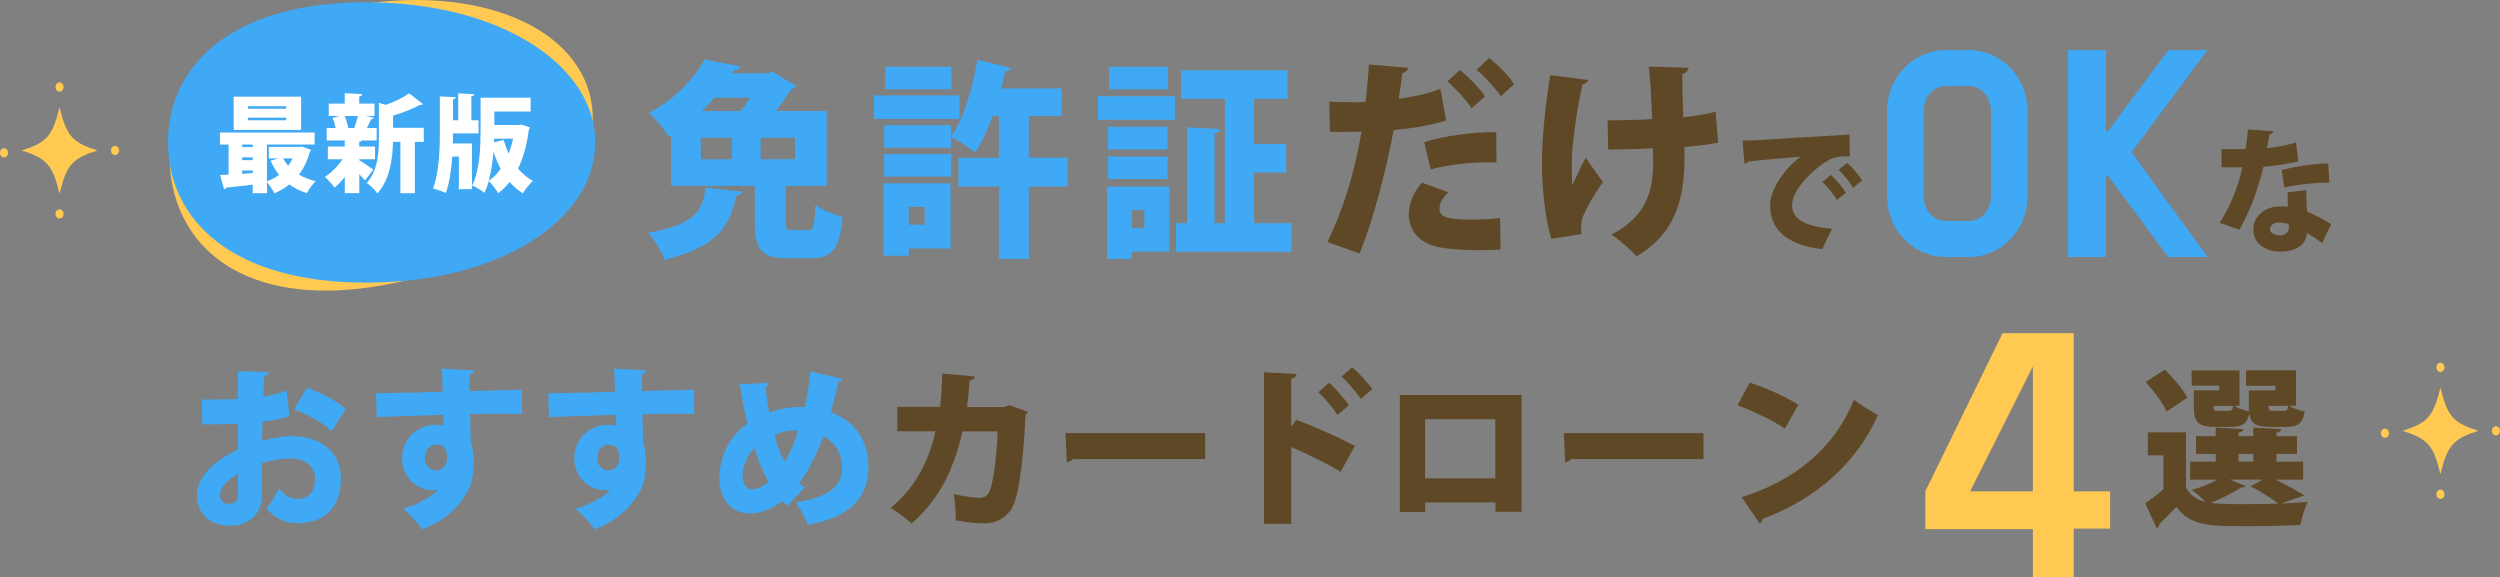 <?xml version="1.0" encoding="UTF-8"?><svg id="Layer_2" xmlns="http://www.w3.org/2000/svg" viewBox="0 0 561.76 129.75"><rect x="0" y="0" width="561.76" height="129.75" fill="#808080" stroke="none"/><defs><style>.cls-1{fill:#fff;}.cls-2{fill:#ffc952;}.cls-3{fill:#3fa9f5;}.cls-4{fill:#5f4826;}</style></defs><g id="PC"><g><g><g><path class="cls-3" d="m65.07,93.57c-1.8.5-3.8.92-6.09,1.19-.04,1.5-.08,2.93-.08,4.28,2.37-.65,4.81-1.04,6.58-1.04,6.05,0,11.12,3.04,11.12,9.63,0,5.82-3.08,9.94-9.85,9.94-2.48,0-4.85-1-6.84-3.27.94-1.23,2.03-3.08,2.78-4.51,1.17,1.42,2.59,2.35,4.13,2.35,2.59,0,3.98-1.85,3.98-4.51s-1.99-4.62-5.49-4.62c-1.88,0-4.21.38-6.43,1.04v7.2c0,3.58-2.25,6.89-7.33,6.89-3.16,0-7.29-1.73-7.29-6.86,0-3.2,2.48-7.16,9.17-10.21v-5.85c-2.37.12-5.04.15-7.97.15l-.11-5.58c3.01,0,5.67-.04,8.08-.12v-6.24l6.95.15c0,.42-.38.85-.98.92-.11,1.5-.19,3.04-.26,4.62,1.88-.31,3.65-.73,5.26-1.35l.64,5.78Zm-11.61,12.83c-1.69,1.12-3.98,2.66-3.98,4.78,0,1.35.71,2.04,1.92,2.04,1.35,0,2.1-.69,2.1-2.23,0-.89,0-2.73-.04-4.58Zm21.08-9.51c-2.1-1.93-5.41-3.77-8.42-4.93l2.78-4.81c3.27,1.04,6.65,2.89,8.79,4.74l-3.16,5.01Z"/><path class="cls-3" d="m84.49,88.37c2.25-.08,5.64-.08,8.61-.15,1.69-.08,4.06-.15,6.39-.23,0-.04-.08-3.24-.23-5.12l7.33.35c-.04.31-.45.77-1.05.89-.04.54,0,3.16,0,3.77,5.07-.15,10.03-.27,11.73-.31v5.47c-1.2-.04-2.93-.08-4.92-.08s-4.32.04-6.73.12c.04,1.04.19,5.78.19,6.35.6,1.73.6,3.77.6,4.58,0,2.08-.26,4.27-.98,5.7-1.8,3.74-5.3,7.32-10.52,9.21-.98-1.39-2.93-3.47-4.29-4.58,3.27-1.08,6.28-2.54,7.78-4.31-.3.08-.9.12-1.17.12-3.34,0-6.88-2.7-6.88-7.12-.04-4.54,3.61-7.59,7.48-7.59.64,0,1.24.08,1.92.27,0-.35-.08-2.12-.08-2.5-3.34.08-13.94.46-15.03.5l-.15-5.31Zm15.97,14.44c0-1.62-.56-2.89-2.37-2.89-1.35.04-2.59,1-2.63,3,0,1.62,1.24,2.77,2.52,2.77,1.58,0,2.48-1.19,2.48-2.89Z"/><path class="cls-3" d="m123.2,88.37c2.25-.08,5.64-.08,8.61-.15,1.69-.08,4.06-.15,6.39-.23,0-.04-.08-3.24-.23-5.12l7.33.35c-.04.31-.45.77-1.05.89-.04.54,0,3.16,0,3.77,5.07-.15,10.03-.27,11.73-.31v5.47c-1.2-.04-2.93-.08-4.92-.08s-4.32.04-6.73.12c.04,1.04.19,5.78.19,6.35.6,1.73.6,3.77.6,4.58,0,2.08-.26,4.27-.98,5.7-1.8,3.74-5.3,7.32-10.52,9.21-.98-1.39-2.93-3.47-4.29-4.58,3.27-1.08,6.28-2.54,7.78-4.31-.3.08-.9.12-1.17.12-3.34,0-6.88-2.7-6.88-7.12-.04-4.54,3.61-7.59,7.48-7.59.64,0,1.24.08,1.92.27,0-.35-.08-2.12-.08-2.5-3.34.08-13.94.46-15.03.5l-.15-5.31Zm15.97,14.44c0-1.62-.56-2.89-2.37-2.89-1.35.04-2.59,1-2.63,3,0,1.62,1.24,2.77,2.52,2.77,1.58,0,2.48-1.19,2.48-2.89Z"/><path class="cls-3" d="m189.26,85.14c-.15.42-.49.58-.9.62-.45,2.35-1.09,4.81-1.65,6.89,4.92,1.77,8.42,5.85,8.42,12.36,0,6.93-4.32,11.28-13.57,12.9-.75-1.62-1.8-3.66-2.71-5.01,6.46-1.08,10.37-3.08,10.37-7.74,0-3.39-1.69-5.82-4.21-7.12-1.58,4.27-3.38,7.78-5.37,10.48.34.38.75.73,1.13,1.08l-3.87,4.08c-.38-.35-.75-.69-1.13-1.12-2.37,1.89-4.89,2.81-7.37,2.81-4.17,0-6.76-3.39-6.76-7.97,0-.38,0-.73.04-1.12.49-5.24,3.01-8.78,6.28-11.09-.71-2.85-1.28-5.85-1.73-8.9l6.58-.23c-.04.35-.26.77-.79.92.19,1.93.49,3.85.83,5.78,2.22-.96,4.62-1.31,7.03-1.31.38,0,.71,0,.98.04.53-2.39.94-5.16,1.24-8.01l7.18,1.66Zm-16.57,23.11c-1.24-2.2-2.29-4.74-3.2-7.55-2.41,2.46-2.63,5.58-2.63,6.24,0,1.77.87,3,2.11,3,1.39,0,2.63-.77,3.72-1.69Zm3.65-4.51c1.09-1.85,2.14-4.16,3.08-6.93-.23-.04-.53-.08-.79-.08-1.62,0-3.23.35-4.62,1.12.6,2.08,1.35,4.08,2.33,5.89Z"/><path class="cls-4" d="m230.97,92.49c-.11.27-.26.54-.53.69-.56,11.98-1.73,18.99-3.16,21.18-1.39,2.16-3.57,3.24-6.16,3.24-1.92,0-3.95-.23-6.35-.69.04-1.58-.19-4.31-.45-5.89,2.07.46,4.66.85,5.64.85,1.05,0,1.84-.31,2.37-1.42.71-1.46,1.62-6.89,1.84-13.52h-7.89c-1.69,7.24-4.47,14.71-11.46,20.72-1.05-1-3.23-2.7-4.7-3.54,6.13-4.89,8.87-11.55,10.07-17.21h-8.57v-5.47h9.62c.34-2.62.34-4.62.49-7.47l7.33.62c-.08.46-.45.81-1.2.92-.23,2.27-.26,3.81-.56,5.97h8.42l1.05-.42,4.21,1.46Z"/><path class="cls-4" d="m239.42,97.31h31.38v5.85h-29.73c-.26.38-.79.65-1.35.73l-.3-6.59Z"/><path class="cls-4" d="m301.24,106.01c-2.82-1.73-7.55-4.08-11.09-5.55v17.25h-6.13v-34.05l7.33.39c-.04.46-.38.89-1.2,1.04v10.78l1.09-1.54c4.02,1.46,9.58,3.93,13.19,5.89l-3.19,5.78Zm-2.59-19.99c1.32,1.12,3.27,3.35,4.47,5.04l-2.56,2.2c-.87-1.35-2.93-3.89-4.32-5.12l2.41-2.12Zm5.22-3.5c1.5,1.35,3.46,3.35,4.47,4.93l-2.56,2.16c-.86-1.31-2.93-3.74-4.32-5.01l2.41-2.08Z"/><path class="cls-4" d="m341.9,88.76v26.23h-5.86v-2.08h-15.78v2.12h-5.71v-26.27h27.36Zm-5.9,18.72v-13.29h-15.78v13.29h15.78Z"/><path class="cls-4" d="m351.4,97.31h31.38v5.85h-29.73c-.26.38-.79.65-1.35.73l-.3-6.59Z"/><path class="cls-4" d="m393.15,85.99c3.72,1.12,8.19,3.2,10.94,4.97l-3.01,5.35c-2.67-1.81-7.14-3.93-10.64-5.24l2.71-5.08Zm-1.8,25.73c12.37-3.85,20.97-11.36,25.26-21.91,1.69,1.39,3.68,2.5,5.37,3.47-4.66,10.48-13.57,18.72-25.86,23.3-.08.42-.34.85-.71,1.04l-4.06-5.89Z"/></g><path class="cls-2" d="m465.97,110.4h8.18v8.38h-8.18v10.96h-9.18v-10.84h-24.16v-8.51l17.36-35.54h15.98v35.54Zm-9.18,0v-28.06l-14.09,28.06h14.09Z"/><path class="cls-4" d="m511.34,107.77c2.37,1.16,4.89,2.54,6.43,3.54l-5.11,1.81c2.14-.08,4.17-.19,5.86-.35-.56,1.23-1.35,3.66-1.62,5.2-3.01.15-7.22.27-11.16.27-9.4,0-13.49,0-16.72-4.35-1.32,1.46-2.71,2.81-3.87,3.93,0,.46-.15.69-.53.85l-2.59-5.58c1.28-.89,2.74-1.96,4.1-3.12v-7.66h-3.5v-5.16h8.57v12.36c.9,1.77,2.41,2.81,4.47,3.31-.94-.92-2.25-2.08-3.2-2.73,2.07-.54,4.21-1.42,5.75-2.31h-6.09v-4.04h5.75v-1.73h-4.43v-4h4.43v-1.93l6.2.35c-.04.42-.34.65-1.09.77v.81h3.34v-1.93l6.28.35c-.04.42-.34.65-1.09.81v.77h4.62v4h-4.62v1.73h6.01v4.04h-6.2Zm-24.88-24.73c1.84,1.85,4.1,4.43,5.04,6.32l-4.66,3.12c-.79-1.85-2.89-4.66-4.7-6.66l4.32-2.77Zm12.21,4.7v-1.08h-6.2v-3.43h10.75v7.97h-1.24c.83.5,2.29,1,3.38,1.23-.04-.31-.04-.69-.04-1.08v-3.62h5.98v-1.04h-6.61v-3.47h11.24v7.97h-1.58c.86.54,2.44,1.04,3.53,1.27-.45,2.7-1.58,3.47-4.17,3.47h-3.61c-3.12,0-4.36-.73-4.66-3-.53,2.31-1.65,3-4.1,3h-3.61c-3.76,0-4.77-1.04-4.77-4.58v-3.62h5.71Zm2.37,20.03l3.53,1.42c-.15.27-.53.42-1.01.35-1.69,1.16-4.36,2.5-6.84,3.47,1.95.27,5.19.27,7.85.27,2.33,0,4.89-.04,7.33-.12-1.43-1.12-3.87-2.73-6.16-3.89l2.67-1.5h-7.37Zm-3.65-16.56c0,.46.04.77.15.92.15.15.41.19.9.19h2.37c.64,0,.86-.19.98-1.12h-4.4Zm5.6,10.78v1.73h3.34v-1.73h-3.34Zm10.18-9.67c.64,0,.86-.19.98-1.12h-4.4c0,.46.04.77.15.92.15.15.41.19.9.19h2.37Z"/></g><g><g><path class="cls-3" d="m166.81,43.09c-.09.42-.55.8-1.33.89-1.55,6.28-3.52,11.39-16.19,14.39-.59-1.78-2.29-4.59-3.66-6.05,11.02-1.92,12.21-5.25,12.94-10.17l8.23.94Zm9.74,6.84c0,1.59.18,1.78,1.6,1.78h3.34c1.28,0,1.55-.8,1.74-5.67,1.37,1.12,4.3,2.25,6.13,2.67-.69,7.31-2.42,9.33-7.22,9.33h-5.08c-6.04,0-7.45-2.06-7.45-8.02v-8.25h-18.8v-11.34l-.55.33c-.91-1.64-3.02-4.22-4.48-5.34,6.17-3.33,10.24-7.83,12.53-12.05l8.05,1.55c-.14.52-.59.84-1.33.84l-.46.7h7.96l1.01-.33,5.4,3.19c-.23.38-.64.66-1.19.75-.82,1.36-2.01,3.09-3.34,4.88h11.34v16.83h-9.19v8.16Zm-19.07-18.98v4.83h7v-4.83h-7Zm8.96-6c.73-.94,1.46-1.97,2.1-3h-8c-.87,1.03-1.83,2.02-2.84,3h8.73Zm12.21,10.83v-4.83h-7.73v4.83h7.73Z"/><path class="cls-3" d="m215.56,21.43v5.3h-19.16v-5.3h19.16Zm-1.97,19.78v14.62h-9.38v1.64h-5.72v-16.27h15.09Zm-14.91-13.08h15.04v5.06h-15.04v-5.06Zm0,11.53v-5.06h15.04v5.06h-15.04Zm15.09-24.66v5.06h-14.82v-5.06h14.82Zm-5.99,31.5h-3.57v3.98h3.57v-3.98Zm32.1-11.06v6.47h-8.69v16.27h-6.72v-16.27h-9.1v-6.47h9.1v-9.38h-1.42c-1.14,3.14-2.47,6-3.93,8.2-1.28-1.08-3.84-2.72-5.4-3.52,2.7-3.89,4.85-10.83,5.9-17.3l7.55,1.83c-.14.42-.59.7-1.28.7-.27,1.27-.59,2.58-.92,3.89h13.58v6.19h-7.36v9.38h8.69Z"/><path class="cls-3" d="m246.71,26.92v-5.3h17.33v5.3h-17.33Zm16.05,15v14.62h-8.46v1.64h-5.53v-16.27h13.99Zm-.41-13.41v5.06h-13.4v-5.06h13.4Zm-13.4,11.72v-5.06h13.4v5.06h-13.4Zm13.45-25.22v5.06h-13.17v-5.06h13.17Zm-5.26,32.2h-2.83v3.98h2.83v-3.98Zm24.65,2.95h8.41v6.42h-25.93v-6.42h2.47v-21.56l7.45.42c-.05.47-.41.8-1.28.94v20.2h2.33v-27.94h-9.83v-6.42h23.87v6.42h-7.5v10.12h7.22v6.42h-7.22v11.39Z"/><path class="cls-4" d="m324.96,27.06c-3.25,1.08-7.59,1.78-11.8,2.16-1.74,9.38-4.57,20.02-7.64,27.75l-7.23-2.58c3.57-7.36,6.17-15.89,7.64-24.8-.64.05-3.7.05-4.48.05-.96,0-1.88,0-2.61-.05l-.14-6.75c1.46.09,3.84.14,5.99.14.69,0,1.42-.05,2.15-.05.32-2.58.59-5.77.78-8.44l8.78.75c-.09.56-.55,1.03-1.28,1.17-.18,1.55-.55,4.08-.82,5.81,3.25-.47,6.58-1.17,9.37-2.25l1.28,7.08Zm12.21,29.02c-1.55.09-3.16.14-4.8.14-3.52,0-7.04-.23-9.33-.75-4.48-.98-6.54-4.03-6.49-7.45.05-2.3,1.05-4.83,2.93-6.98l5.95,2.16c-1.33,1.31-1.97,2.58-1.97,3.61,0,2.06,1.88,2.53,7.36,2.53,2.15,0,4.44-.14,6.26-.33l.09,7.08Zm-17.15-24.14c4.53-1.45,10.88-2.25,16.19-2.25l.05,6.8c-4.85-.14-10.24.38-14.77,1.55l-1.46-6.09Zm8-16.22c1.97,1.55,4.44,4.08,5.67,5.91l-3.02,2.72c-.96-1.64-3.84-4.73-5.44-6.05l2.79-2.58Zm6.58-2.67c2.06,1.59,4.39,3.89,5.62,5.86l-2.97,2.72c-1.05-1.59-3.75-4.59-5.44-5.95l2.79-2.62Z"/><path class="cls-4" d="m356.84,17.96c-.05.47-.69.89-1.23.98-1.19,5.02-2.42,13.55-2.42,17.39,0,1.45,0,3.38.09,5.34.69-1.55,1.97-4.31,3.02-6.19l3.89,5.44c-1.19,1.55-3.25,4.88-4.3,7.27-.41.89-.64,1.78-.64,2.86,0,.47.05.98.14,1.55l-6.81,1.08c-1.23-4.27-2.1-10.5-2.1-17.06s1.01-14.58,1.88-19.73l8.51,1.08Zm4.39,9.09c1.92,0,7.27-.09,10.02-.28-.23-5.48-.5-10.31-.78-11.81l8.96.28c-.05.52-.55,1.22-1.42,1.41,0,2.02.09,5.81.23,9.7,2.15-.23,5.31-.66,7.27-1.27l.55,6.98c-2.06.38-4.62.75-7.59.98l.04,2.58c0,9.75-2.47,17.11-10.75,21.98-.96-1.17-4.21-3.94-5.62-4.88,7.82-4.17,9.33-9.66,9.33-16.41l-.05-3c-2.65.19-6.72.28-10.06.28l-.14-6.56Z"/><path class="cls-4" d="m391.56,31.59c.91,0,2.4-.03,3.19-.09,3.75-.24,15.34-.96,20.84-1.26l.09,4.89c-2.81-.06-4.16.21-6.5,1.98-2.66,1.95-6.5,5.76-6.5,8.97s2.98,4.77,8.98,5.34l-2.2,4.56c-8.34-.93-11.71-4.74-11.71-9.84,0-3.39,2.93-7.95,6.85-10.95-3.83.36-9.72.84-11.85,1.11-.06.24-.47.45-.76.51l-.44-5.22Zm19.84,7.71c1.17,1.02,2.63,2.76,3.37,4.02l-2.02,1.62c-.56-1.08-2.28-3.18-3.25-4.08l1.9-1.56Zm3.63-2.7c1.26,1.08,2.66,2.64,3.37,3.96l-1.99,1.62c-.61-1.05-2.22-3.09-3.28-4.02l1.9-1.56Z"/></g><path class="cls-4" d="m510.86,29.51c-.09.3-.41.6-.88.69-.15.93-.44,2.37-.59,3.09,1.73-.12,4.6-.63,6.53-1.32l.53,4.29c-2.43.57-5.21,1.02-7.84,1.23-1.32,5.34-3.01,9.9-5.38,14.13l-4.45-1.56c2.34-3.69,4.21-8.16,5.09-12.48h-4.68v-4.08h5.39c.23-1.38.44-2.97.53-4.41l5.77.42Zm7.35,13.2c0,1.53.06,3.27.21,4.83,1.43.63,4.01,1.86,5.41,2.85l-2.05,4.26c-.85-.75-2.49-1.74-3.39-2.31-.03.78-.5,4.2-6.12,4.2-2.43,0-5.94-1.23-5.94-5.1.06-3.12,2.99-5.07,5.97-5.07.59,0,1.17.03,1.79.09-.06-.81-.06-2.16-.06-3.24l4.18-.51Zm-3.89,7.68c-.58-.27-1.58-.39-2.14-.39-1.26,0-2.08.66-2.11,1.44,0,.84.82,1.44,2.19,1.44,1.23,0,2.05-.72,2.05-1.74v-.75Zm9.1-9.39c-3.13.06-6.79.39-10.13,1.11l-.58-3.93c3.34-.81,7.23-1.44,10.45-1.44l.26,4.26Z"/><path class="cls-2" d="m132.75,22.2c3.56,17.03-14.51,35.21-43.97,41.36-29.46,6.15-46.44-4.71-50-21.74-3.56-17.03,7.66-33.78,37.12-39.93,29.46-6.15,53.3,3.28,56.85,20.31Z"/><g><path class="cls-3" d="m442.4,11.25c7.3,0,13.17,6.07,13.17,13.55v19.45c0,7.43-5.86,13.5-13.17,13.5h-5.17c-7.25,0-13.17-6.07-13.17-13.5v-19.45c0-7.49,5.92-13.55,13.17-13.55h5.17Zm5.01,13.99c0-3.22-1.97-5.9-5.07-5.9h-5.06c-3.09,0-5.07,2.68-5.07,5.9v18.52c0,3.22,1.97,5.9,5.07,5.9h5.06c3.09,0,5.07-2.68,5.07-5.9v-18.52Z"/><path class="cls-3" d="m478.97,34.2l8.53,11.8c2.88,3.99,5.76,7.92,8.58,11.75h-8.85l-13.65-18.36h-.37v18.36h-8.58V11.25h8.58v18.36h.37l13.65-18.36h8.8l-17.06,22.95Z"/></g><path class="cls-3" d="m133.76,32.01c0,17.4-21.4,31.5-51.5,31.5s-44.5-14.1-44.5-31.5S52.16.51,82.26.51s51.5,14.1,51.5,31.5Z"/><g><path class="cls-1" d="m67.84,32.92l2.05.76c-.07.21-.16.28-.28.42-.51,1.99-1.34,3.71-2.44,5.13,1.11.66,2.35,1.16,3.78,1.49-.69.61-1.57,1.87-1.98,2.67-1.5-.45-2.81-1.11-3.97-1.94-.99.8-2.1,1.47-3.34,1.99-.35-.73-1.06-1.84-1.66-2.51v2.48h-3.21v-1.91c-2.28.26-4.47.52-6.02.66-.05.24-.23.35-.42.38l-.9-3.21c.55-.02,1.2-.05,1.91-.09v-6.76h-1.94v-2.69h21.28v2.69h-10.72v8.27c.99-.35,1.91-.85,2.72-1.46-.76-.95-1.38-2.01-1.91-3.19l1.75-.5h-2.14v-2.58h6.89l.53-.09Zm-.18-11.2v7.47h-15.15v-7.47h15.15Zm-10.86,10.75h-2.38v.57h2.38v-.57Zm-2.38,2.88v.64h2.38v-.64h-2.38Zm0,3.71l2.38-.17v-.59h-2.38v.76Zm9.87-14.63v-.57h-8.58v.57h8.58Zm0,2.6v-.59h-8.58v.59h8.58Zm-.67,8.56c.3.59.69,1.13,1.13,1.65.39-.52.71-1.06,1.01-1.65h-2.14Z"/><path class="cls-1" d="m80.73,35.8v.21c.71.4,2.65,1.73,3.16,2.1l-1.87,2.43c-.32-.38-.81-.88-1.29-1.37v4.23h-3.25v-3.64c-.74.95-1.52,1.77-2.31,2.41-.51-.73-1.48-1.84-2.17-2.41,1.45-.92,2.95-2.43,3.97-3.97h-3.3v-2.86h3.8v-1.37h-4.06v-2.79h2.01c-.14-.76-.39-1.58-.67-2.27l1.45-.45h-2.33v-2.77h3.6v-2.34l3.92.21c-.02.26-.21.43-.67.5v1.63h3.44v2.77h-1.89l1.75.45c-.07.19-.28.28-.65.31-.23.59-.58,1.3-.92,1.96h2.19v2.79h-3.3c-.09.14-.28.26-.62.31v1.06h3.55v2.86h-3.55Zm-1.13-7.02c.3-.8.62-1.84.83-2.72h-3c.39.9.69,1.94.81,2.72h1.36Zm15.63-.07v3.17h-2.01v11.53h-3.25v-11.53h-1.66c-.07,3.47-.62,8.46-3.55,11.61-.41-.76-1.61-1.94-2.37-2.34,2.51-2.84,2.74-6.78,2.74-9.93v-8.11l1.57.45c1.98-.71,4.01-1.68,5.26-2.58l3.09,2.43c-.16.17-.44.17-.71.17-1.57.85-3.83,1.75-6.02,2.41v2.72h6.92Z"/><path class="cls-1" d="m101.79,29.98c0,.99,0,1.54-.02,2.25h4.29v10.28h-2.95v-7.33h-1.48c-.21,2.86-.62,5.91-1.45,8.18-.69-.33-2.08-.8-2.88-1.02,1.34-3.4,1.54-8.89,1.54-12.1v-8.58l3.6.19c-.02.26-.21.4-.65.47v4.7h1.18v-6.05l3.6.21c-.02.24-.21.38-.65.45v5.39h1.61v2.95h-5.74Zm15.33-2.01l1.96.66c-.05.21-.14.35-.25.5-.42,3.33-1.2,6.26-2.42,8.75.95,1.13,2.05,2.08,3.34,2.77-.74.64-1.75,1.91-2.26,2.79-1.13-.69-2.1-1.56-2.97-2.55-.76.97-1.61,1.8-2.58,2.53-.46-.83-1.41-2.08-2.12-2.74-.25.95-.58,1.84-.97,2.65-.6-.52-1.98-1.35-2.77-1.63,1.8-3.62,1.91-9,1.91-12.74v-7h11.25v3.1h-8.16v3.03h5.49l.55-.09Zm-6.23,6.17c-.18,2.17-.51,4.44-1.06,6.48,1.01-.66,1.91-1.58,2.67-2.69-.62-1.16-1.13-2.43-1.59-3.78h-.02Zm.12-2.17l2.17-.52c.3,1.06.67,2.1,1.13,3.07.39-1.06.74-2.2.99-3.36h-4.24l-.05.8Z"/></g></g><g><path class="cls-2" d="m21.9,33.81c-5.68-1.79-6.95-3.25-8.52-9.74-1.57,6.49-2.84,7.95-8.52,9.74,5.68,1.79,6.95,3.25,8.52,9.74,1.57-6.49,2.84-7.95,8.52-9.74Z"/><path class="cls-2" d="m14.29,19.55c0,.58-.41,1.04-.91,1.04s-.91-.47-.91-1.04.41-1.04.91-1.04.91.47.91,1.04Z"/><path class="cls-2" d="m14.29,48.07c0,.58-.41,1.04-.91,1.04s-.91-.47-.91-1.04.41-1.04.91-1.04.91.47.91,1.04Z"/><path class="cls-2" d="m1.82,34.34c0,.58-.41,1.04-.91,1.04s-.91-.47-.91-1.04.41-1.04.91-1.04.91.47.91,1.04Z"/><path class="cls-2" d="m26.76,33.81c0,.58-.41,1.04-.91,1.04s-.91-.47-.91-1.04.41-1.04.91-1.04.91.47.91,1.04Z"/></g><g><path class="cls-2" d="m556.9,96.81c-5.68-1.79-6.95-3.25-8.52-9.74-1.57,6.49-2.84,7.95-8.52,9.74,5.68,1.79,6.95,3.25,8.52,9.74,1.57-6.49,2.84-7.95,8.52-9.74Z"/><path class="cls-2" d="m549.29,82.55c0,.58-.41,1.04-.91,1.04s-.91-.47-.91-1.04.41-1.04.91-1.04.91.47.91,1.04Z"/><path class="cls-2" d="m549.29,111.07c0,.58-.41,1.04-.91,1.04s-.91-.47-.91-1.04.41-1.04.91-1.04.91.47.91,1.04Z"/><path class="cls-2" d="m536.82,97.34c0,.58-.41,1.04-.91,1.04s-.91-.47-.91-1.04.41-1.04.91-1.04.91.47.91,1.04Z"/><path class="cls-2" d="m561.76,96.81c0,.58-.41,1.04-.91,1.04s-.91-.47-.91-1.04.41-1.04.91-1.04.91.47.91,1.04Z"/></g></g></g></svg>